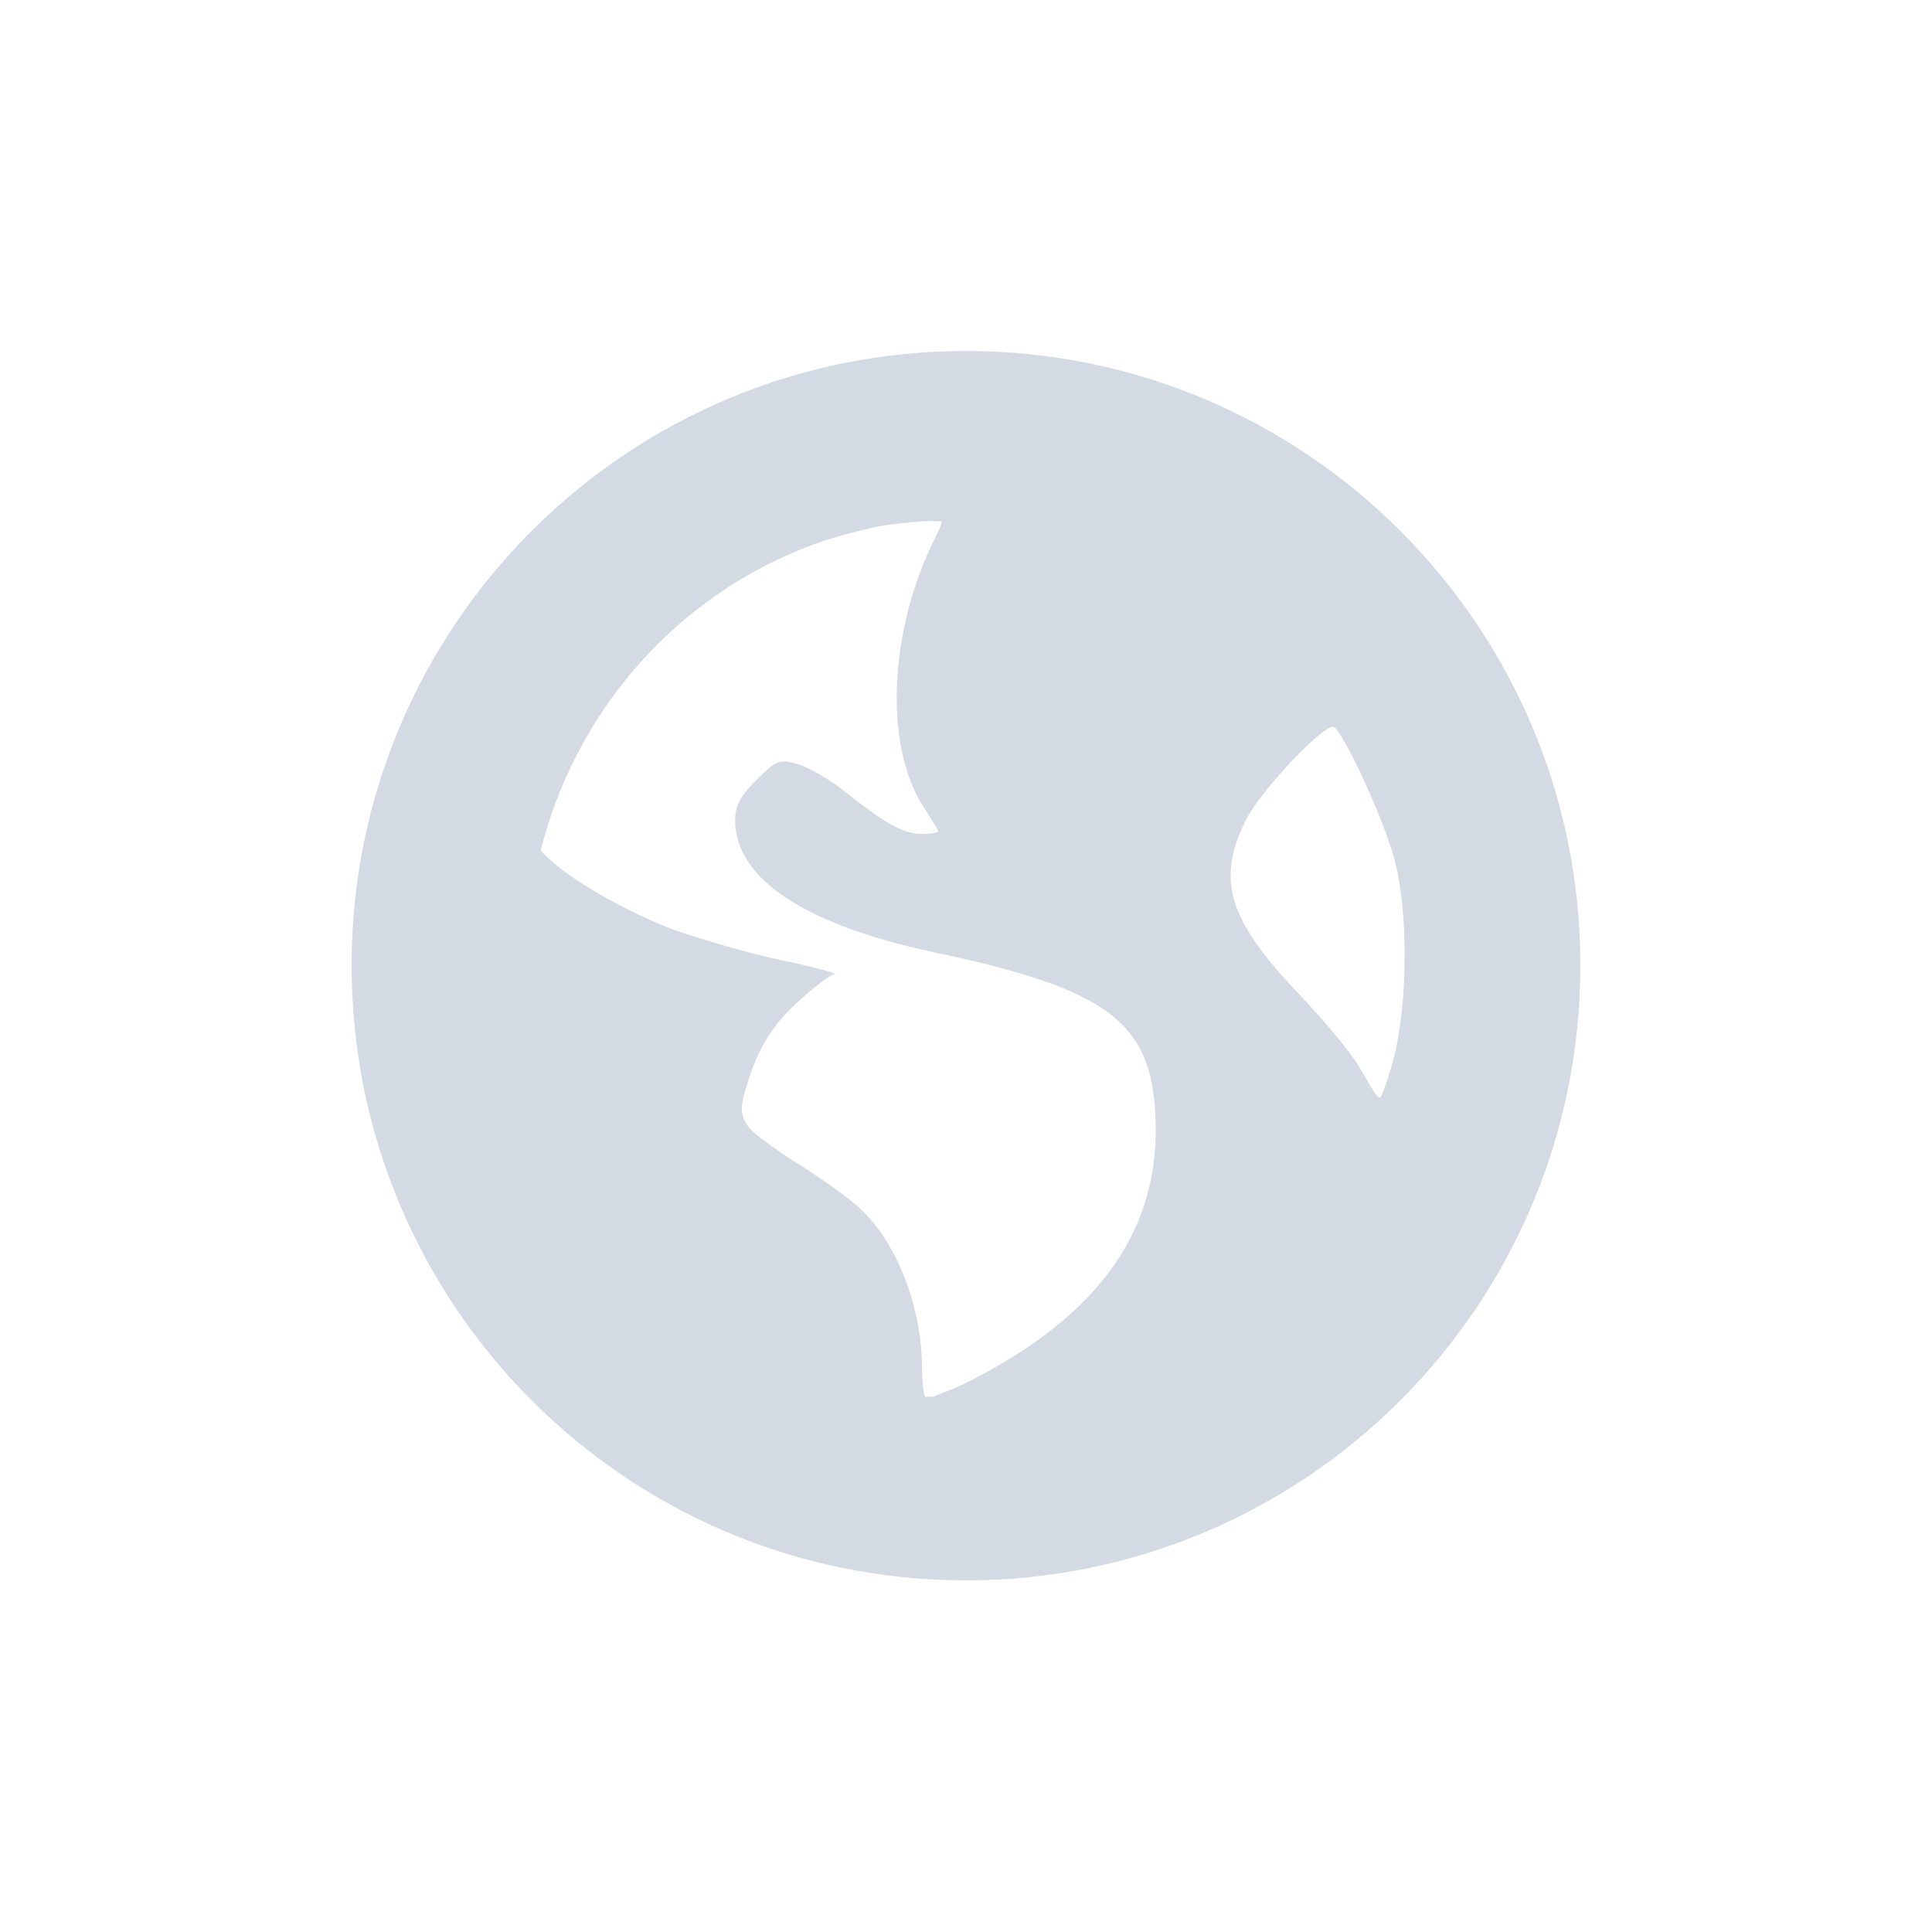 <?xml version="1.0" encoding="UTF-8"?>
<svg xmlns="http://www.w3.org/2000/svg" xmlns:xlink="http://www.w3.org/1999/xlink" width="12pt" height="12pt" viewBox="0 0 12 12" version="1.1">
<g id="surface1">
<path style=" stroke:none;fill-rule:nonzero;fill:rgb(82.745%,85.49%,89.02%);fill-opacity:1;" d="M 6 2.18 C 3.891 2.18 2.184 3.891 2.184 5.996 C 2.184 8.105 3.891 9.816 6 9.816 C 8.109 9.816 9.816 8.105 9.816 5.996 C 9.816 3.891 8.109 2.18 6 2.18 Z M 5.727 3.238 C 5.766 3.234 5.809 3.238 5.848 3.238 C 5.852 3.254 5.82 3.316 5.777 3.406 C 5.512 3.984 5.5 4.664 5.746 5.027 C 5.789 5.094 5.828 5.156 5.828 5.164 C 5.828 5.172 5.781 5.18 5.727 5.18 C 5.602 5.18 5.48 5.102 5.234 4.906 C 5.125 4.82 4.98 4.746 4.926 4.738 C 4.84 4.719 4.816 4.727 4.703 4.84 C 4.602 4.941 4.566 5 4.566 5.094 C 4.566 5.457 4.996 5.742 5.797 5.914 C 6.879 6.141 7.145 6.348 7.176 6.918 C 7.215 7.633 6.832 8.172 6 8.59 C 5.902 8.637 5.836 8.656 5.797 8.676 C 5.777 8.672 5.762 8.676 5.746 8.676 C 5.738 8.652 5.727 8.602 5.727 8.504 C 5.727 8.125 5.578 7.734 5.352 7.516 C 5.293 7.457 5.121 7.332 4.977 7.242 C 4.832 7.152 4.688 7.047 4.652 7.004 C 4.598 6.93 4.594 6.883 4.637 6.746 C 4.711 6.5 4.801 6.359 4.977 6.203 C 5.07 6.121 5.16 6.051 5.184 6.051 C 5.203 6.047 5.066 6.008 4.859 5.965 C 4.652 5.922 4.348 5.832 4.191 5.777 C 3.906 5.672 3.523 5.457 3.375 5.301 C 3.367 5.293 3.363 5.289 3.359 5.281 C 3.57 4.441 4.16 3.754 4.941 3.426 C 5.105 3.355 5.277 3.309 5.453 3.27 C 5.543 3.254 5.637 3.246 5.727 3.238 Z M 8.285 4.516 C 8.348 4.555 8.59 5.078 8.66 5.332 C 8.75 5.664 8.742 6.234 8.66 6.559 C 8.629 6.684 8.586 6.801 8.574 6.816 C 8.559 6.832 8.512 6.746 8.453 6.645 C 8.398 6.543 8.215 6.328 8.062 6.168 C 7.625 5.707 7.555 5.465 7.738 5.094 C 7.832 4.906 8.234 4.484 8.285 4.516 Z M 8.285 4.516 "/>
</g>
</svg>
